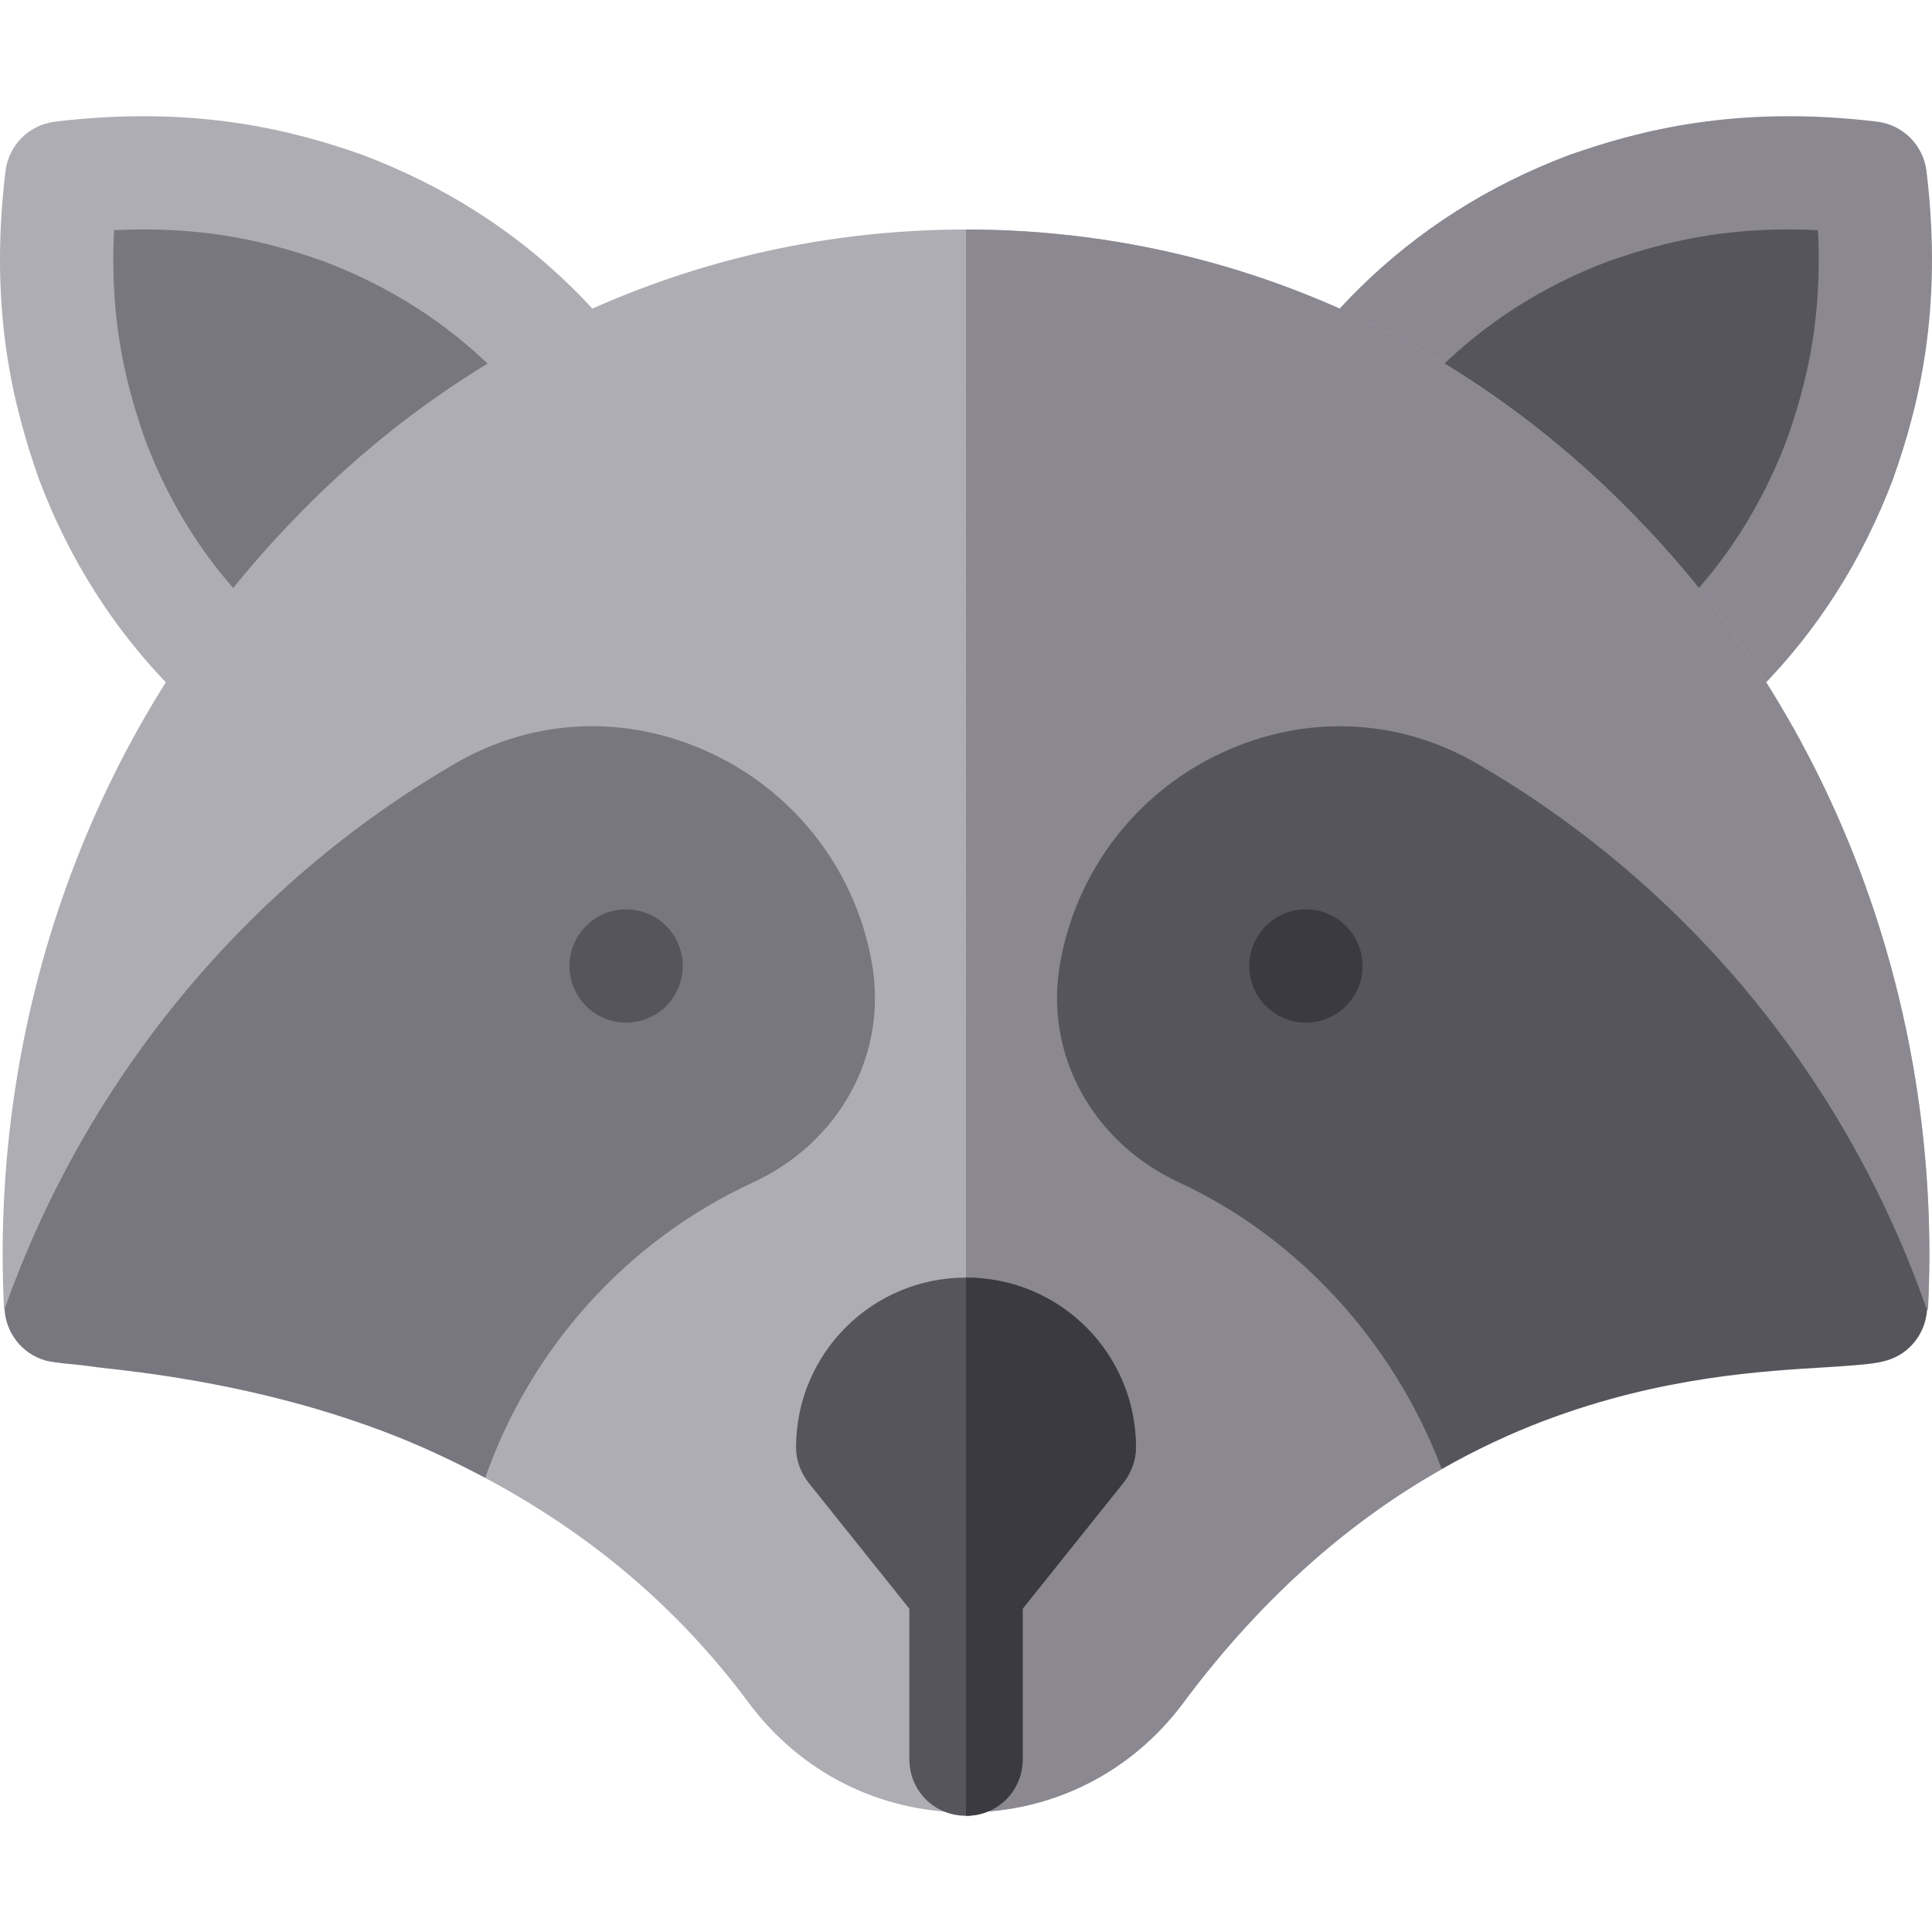 <?xml version="1.0" encoding="iso-8859-1"?>
<!-- Generator: Adobe Illustrator 19.0.0, SVG Export Plug-In . SVG Version: 6.00 Build 0)  -->
<svg version="1.1" id="Capa_1" xmlns="http://www.w3.org/2000/svg" xmlns:xlink="http://www.w3.org/1999/xlink" x="0px" y="0px"
	 viewBox="0 0 511.998 511.998" style="enable-background:new 0 0 511.998 511.998;" xml:space="preserve">
<path style="fill:#AEADB3;" d="M182.886,231.725c-58.704,0-104.8-16.465-137.056-48.97c-15.512-15.659-27.461-34.411-35.496-55.743
	c-6.568-18.62-13.4-44.424-8.87-81.679C2.3,38.487,7.71,33.077,14.557,32.241c37.284-4.472,63.044,2.302,81.371,8.753
	c21.64,8.152,40.392,20.101,56.051,35.598c33.105,32.871,49.57,80.051,48.955,140.252c-0.088,8.181-6.686,14.779-14.867,14.867
	C185.012,231.725,183.942,231.725,182.886,231.725z"/>
<path style="fill:#8B8892;" d="M329.114,231.718c-1.07,0-2.126,0-3.182-0.015c-8.181-0.088-14.779-6.686-14.867-14.867
	c-0.616-60.2,15.849-107.381,48.955-140.237c15.659-15.512,34.411-27.461,55.743-35.496c18.621-6.569,44.425-13.327,81.679-8.87
	c6.847,0.836,12.257,6.246,13.093,13.093c4.53,37.284-2.316,63.074-8.768,81.385c-8.137,21.611-20.072,40.363-35.584,56.036
	C433.915,215.253,387.805,231.718,329.114,231.718z"/>
<path style="fill:#787780;" d="M30.231,61.007c-1.261,24.382,3.387,41.741,8.313,55.729c6.422,17.036,16.098,32.241,28.619,44.879
	c24.587,24.793,58.558,37.886,103.51,39.835c-1.95-44.952-15.042-78.908-39.835-103.525c-12.638-12.506-27.842-22.183-45.186-28.722
	C71.942,64.379,54.613,59.746,30.231,61.007z"/>
<path style="fill:#57555C;" d="M473.808,60.795c-20.277,0-35.348,4.15-47.768,8.519c-17.036,6.422-32.241,16.098-44.879,28.619
	c-24.793,24.602-37.886,58.558-39.835,103.51c44.967-1.95,78.923-15.042,103.525-39.835c12.521-12.638,22.168-27.842,28.708-45.186
	c4.838-13.708,9.471-31.024,8.21-55.42C479.028,60.853,476.375,60.795,473.808,60.795z"/>
<path style="fill:#AEADB3;" d="M510.927,346.979c0,0-0.3,0-0.3,0.3l-119.205-24.923l-9.308,66.961
	c-22.82,12.911-46.541,32.428-68.462,61.855c-13.811,18.617-34.83,29.125-57.65,29.125s-43.84-10.508-57.65-29.125
	c-19.217-25.823-42.639-45.04-69.662-59.454l-30.327-72.063L1.075,346.978c-3.903-77.169,23.122-152.835,74.767-207.184
	c48.042-51.045,111.999-78.97,180.16-78.97s132.119,27.925,180.16,78.97C487.806,194.144,514.831,269.811,510.927,346.979z"/>
<path style="fill:#8B8892;" d="M510.927,346.979c0,0-0.3,0-0.3,0.3l-119.205-24.923l-9.308,66.961
	c-22.82,12.911-46.541,32.428-68.462,61.855c-13.811,18.617-34.83,29.125-57.65,29.125V60.826c68.162,0,132.119,27.925,180.16,78.97
	C487.806,194.144,514.831,269.811,510.927,346.979z"/>
<g>
	<path style="fill:#57555C;" d="M271.014,421.147v45.04c0,8.409-6.605,15.013-15.013,15.013c-8.409,0-15.013-6.605-15.013-15.013
		v-45.04c0-8.409,6.605-15.013,15.013-15.013C264.409,406.133,271.014,412.738,271.014,421.147z"/>
	<path style="fill:#57555C;" d="M256,338.573c-24.923,0-45.04,20.117-45.04,45.04c0,3.303,1.2,6.605,3.303,9.308l30.027,37.533
		c2.703,3.603,7.206,5.705,11.71,5.705c4.504,0,9.008-2.102,11.71-5.705l30.027-37.533c2.102-2.703,3.303-6.005,3.303-9.308
		C301.04,358.69,280.923,338.573,256,338.573z"/>
</g>
<g>
	<path style="fill:#3C3A41;" d="M271.014,421.147v45.04c0,8.409-6.605,15.013-15.013,15.013v-75.067
		C264.409,406.133,271.014,412.738,271.014,421.147z"/>
	<path style="fill:#3C3A41;" d="M301.04,383.613c0,3.303-1.2,6.605-3.303,9.308l-30.027,37.533
		c-2.703,3.603-7.206,5.705-11.71,5.705v-97.587C280.923,338.573,301.04,358.69,301.04,383.613z"/>
</g>
<path style="fill:#787780;" d="M188.543,199.655c-22.256-10.483-47.02-9.486-68,2.727c-56.052,32.59-98.124,84.508-119.338,144.564
	c0.359,6.354,4.675,11.803,10.784,13.589c0.851,0.249,3.387,0.689,7.434,1.026c2.847,0.238,5.535,0.717,8.342,1.015
	c26.225,2.783,50.796,8.126,73.315,16.553c9.567,3.579,18.683,7.835,27.504,12.524c11.96-34.11,37.264-62.74,70.868-78.241
	c22.945-10.6,35.686-33.707,31.698-57.649C227.059,231.25,211.136,210.27,188.543,199.655z"/>
<g>
	<path style="fill:#57555C;" d="M391.458,202.382c-20.966-12.199-45.744-13.196-67.986-2.741
		c-22.608,10.614-38.53,31.595-42.636,56.241c-3.974,23.795,8.797,46.932,31.786,57.561c30.212,13.952,56.37,41.208,69.455,75.879
		c9.28-5.275,18.403-9.506,27.243-12.849c31.282-11.829,58.644-13.144,74.829-14.154c1.129-0.07,2.338-0.143,3.356-0.214
		c5.894-0.425,9.442-0.675,12.521-1.568c6.007-1.773,10.184-7.087,10.665-13.309C489.631,286.75,448.009,235.264,391.458,202.382z"
		/>
	<circle style="fill:#57555C;" cx="165.918" cy="255.997" r="15.013"/>
</g>
<circle style="fill:#3C3A41;" cx="346.078" cy="255.997" r="15.013"/>
<g>
</g>
<g>
</g>
<g>
</g>
<g>
</g>
<g>
</g>
<g>
</g>
<g>
</g>
<g>
</g>
<g>
</g>
<g>
</g>
<g>
</g>
<g>
</g>
<g>
</g>
<g>
</g>
<g>
</g>
</svg>
